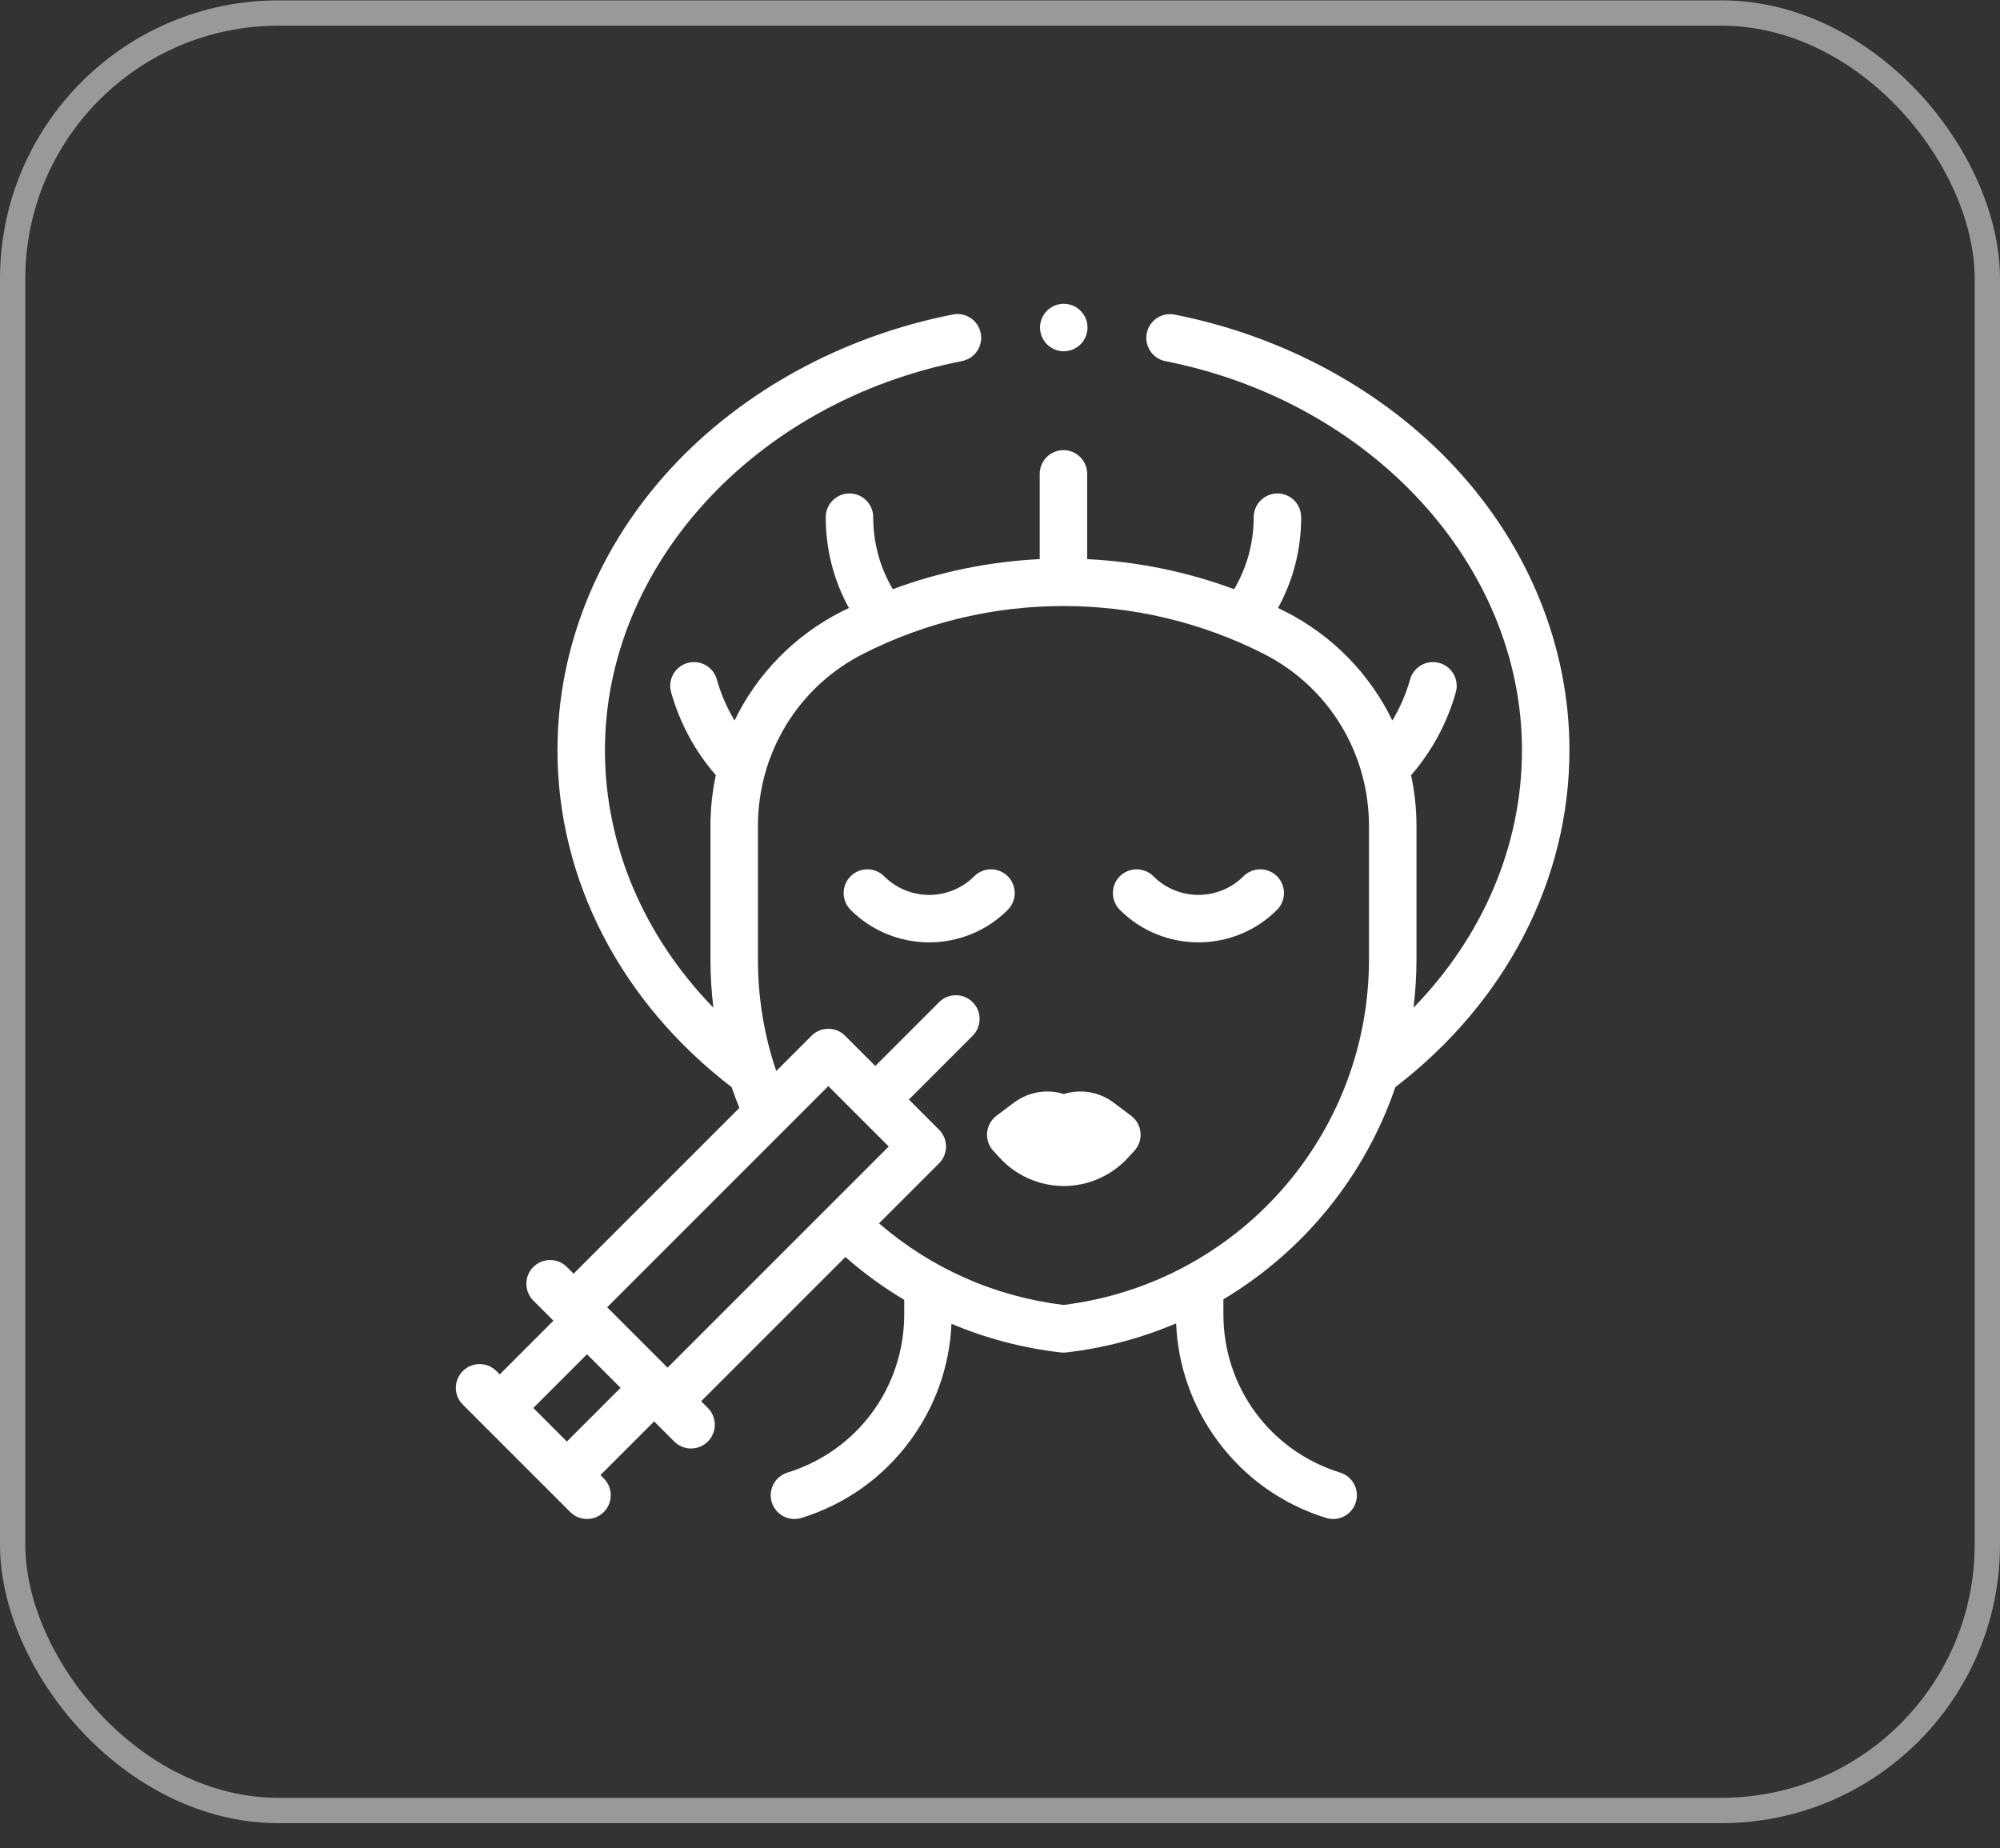 <svg width="79" height="73" viewBox="0 0 79 73" fill="none" xmlns="http://www.w3.org/2000/svg">
<rect x="0" y="0" width="79" height="73" fill="#333333" stroke="none"/>
<g clip-path="url(#clip0)">
<path d="M55.116 42.941C59.489 39.587 61.993 34.75 61.993 29.631C61.993 25.584 60.401 21.631 57.511 18.501C54.686 15.442 50.74 13.285 46.399 12.427C45.891 12.326 45.398 12.656 45.298 13.164C45.197 13.672 45.528 14.166 46.036 14.266C54.196 15.88 60.118 22.342 60.118 29.631C60.118 33.385 58.583 36.978 55.834 39.804C55.91 39.177 55.951 38.539 55.951 37.893V32.635C55.951 31.947 55.878 31.273 55.739 30.62C56.558 29.678 57.165 28.554 57.505 27.343C57.645 26.845 57.354 26.327 56.855 26.187C56.357 26.047 55.839 26.338 55.699 26.837C55.539 27.409 55.301 27.955 54.998 28.46C54.114 26.636 52.653 25.115 50.77 24.157C50.674 24.108 50.578 24.062 50.481 24.015C51.082 22.924 51.396 21.703 51.396 20.43C51.396 19.912 50.977 19.492 50.459 19.492C49.941 19.492 49.521 19.912 49.521 20.43C49.521 21.446 49.255 22.416 48.747 23.273C46.874 22.578 44.915 22.181 42.944 22.086V18.718C42.944 18.201 42.524 17.781 42.007 17.781C41.489 17.781 41.069 18.201 41.069 18.718V22.086C39.098 22.181 37.139 22.578 35.266 23.273C34.758 22.416 34.492 21.446 34.492 20.43C34.492 19.912 34.072 19.492 33.554 19.492C33.036 19.492 32.617 19.912 32.617 20.43C32.617 21.703 32.931 22.924 33.532 24.015C33.436 24.062 33.339 24.108 33.243 24.157C31.361 25.114 29.899 26.636 29.015 28.46C28.712 27.955 28.474 27.409 28.314 26.837C28.174 26.338 27.657 26.047 27.158 26.187C26.66 26.327 26.369 26.845 26.509 27.343C26.848 28.554 27.456 29.678 28.275 30.62C28.135 31.273 28.063 31.947 28.063 32.635V37.893C28.063 38.537 28.102 39.174 28.179 39.804C25.43 36.978 23.895 33.385 23.895 29.631C23.895 22.332 29.827 15.868 38 14.262C38.508 14.162 38.839 13.669 38.739 13.161C38.639 12.653 38.146 12.322 37.638 12.422C33.291 13.277 29.34 15.432 26.51 18.493C23.615 21.624 22.02 25.58 22.02 29.631C22.02 34.751 24.524 39.587 28.898 42.941C28.993 43.217 29.095 43.491 29.205 43.763L22.657 50.311L22.392 50.046C22.026 49.68 21.432 49.68 21.066 50.046C20.7 50.412 20.7 51.006 21.066 51.372L21.861 52.167L19.74 54.289L19.607 54.156C19.241 53.79 18.648 53.79 18.281 54.156C17.915 54.522 17.915 55.116 18.281 55.482L22.524 59.725C22.707 59.908 22.947 59.999 23.187 59.999C23.427 59.999 23.667 59.908 23.85 59.725C24.216 59.358 24.216 58.765 23.85 58.399L23.717 58.266L25.838 56.145L26.634 56.94C26.817 57.123 27.057 57.215 27.297 57.215C27.537 57.215 27.777 57.123 27.96 56.94C28.326 56.574 28.326 55.981 27.96 55.614L27.695 55.349L33.393 49.651C34.121 50.291 34.898 50.856 35.717 51.343V51.912C35.717 54.8 33.863 57.313 31.104 58.167C30.61 58.32 30.333 58.845 30.486 59.339C30.61 59.742 30.981 60 31.381 60C31.473 60 31.566 59.986 31.658 59.958C33.389 59.422 34.873 58.369 35.948 56.91C36.948 55.554 37.509 53.963 37.583 52.289C38.943 52.865 40.391 53.247 41.899 53.422C41.935 53.426 41.971 53.428 42.007 53.428C42.042 53.428 42.078 53.426 42.114 53.422C43.645 53.245 45.102 52.85 46.457 52.272C46.527 53.952 47.089 55.549 48.093 56.91C49.168 58.369 50.651 59.422 52.382 59.958C52.474 59.987 52.568 60 52.66 60C53.06 60 53.431 59.742 53.555 59.339C53.708 58.845 53.431 58.32 52.936 58.167C50.178 57.313 48.324 54.8 48.324 51.912V51.322C51.493 49.431 53.916 46.459 55.116 42.941ZM35.105 45.287L26.369 54.023L23.983 51.637L32.718 42.901L35.105 45.287ZM21.066 55.614L23.187 53.493L24.513 54.819L22.392 56.94L21.066 55.614ZM42.007 51.546C39.281 51.21 36.782 50.101 34.722 48.322L37.094 45.95C37.46 45.584 37.46 44.991 37.094 44.624L35.901 43.431L38.419 40.912C38.786 40.546 38.786 39.952 38.419 39.586C38.053 39.22 37.46 39.22 37.094 39.586L34.575 42.105L33.382 40.912C33.015 40.546 32.422 40.546 32.056 40.912L30.662 42.306C30.181 40.89 29.938 39.411 29.938 37.893V32.635C29.938 29.74 31.53 27.132 34.093 25.828C39.048 23.308 44.965 23.308 49.92 25.828C52.483 27.132 54.075 29.74 54.075 32.635V37.893C54.076 44.845 48.895 50.695 42.007 51.546Z" fill="white"/>
<path d="M44.68 44.073L43.995 43.558C43.419 43.124 42.686 43.006 42.021 43.214C41.355 43.006 40.623 43.124 40.046 43.558L39.361 44.073C39.149 44.232 39.015 44.474 38.991 44.737C38.967 45.001 39.055 45.263 39.235 45.458L39.495 45.74C40.143 46.444 41.064 46.847 42.021 46.847C42.977 46.847 43.898 46.444 44.546 45.74L44.806 45.458C44.986 45.263 45.075 45.001 45.05 44.737C45.026 44.474 44.892 44.232 44.68 44.073Z" fill="white"/>
<path d="M50.443 34.613C50.076 34.247 49.483 34.247 49.117 34.613C48.136 35.594 46.541 35.594 45.56 34.613C45.194 34.247 44.6 34.247 44.234 34.613C43.868 34.979 43.868 35.573 44.234 35.939C45.09 36.795 46.214 37.223 47.338 37.223C48.462 37.223 49.587 36.795 50.442 35.939C50.809 35.573 50.809 34.979 50.443 34.613Z" fill="white"/>
<path d="M39.807 34.613C39.441 34.247 38.847 34.247 38.481 34.613C37.501 35.594 35.905 35.594 34.925 34.613C34.559 34.247 33.965 34.247 33.599 34.613C33.233 34.979 33.233 35.573 33.599 35.939C34.455 36.795 35.579 37.223 36.703 37.223C37.827 37.223 38.951 36.795 39.807 35.939C40.173 35.573 40.173 34.979 39.807 34.613Z" fill="white"/>
<path d="M42.019 13.875C42.265 13.875 42.507 13.775 42.681 13.6C42.856 13.426 42.956 13.184 42.956 12.938C42.956 12.69 42.856 12.449 42.681 12.274C42.507 12.099 42.265 12 42.019 12C41.772 12 41.53 12.099 41.356 12.274C41.181 12.449 41.081 12.69 41.081 12.938C41.081 13.184 41.181 13.426 41.356 13.6C41.53 13.775 41.772 13.875 42.019 13.875Z" fill="white"/>
</g>
<rect x="0.5" y="0.514" width="78" height="71" rx="10.5" stroke="white" stroke-opacity="0.5"/>
<defs>
<clipPath id="clip0">
<rect width="48" height="48" fill="white" transform="translate(16 12)"/>
</clipPath>
</defs>
</svg>
